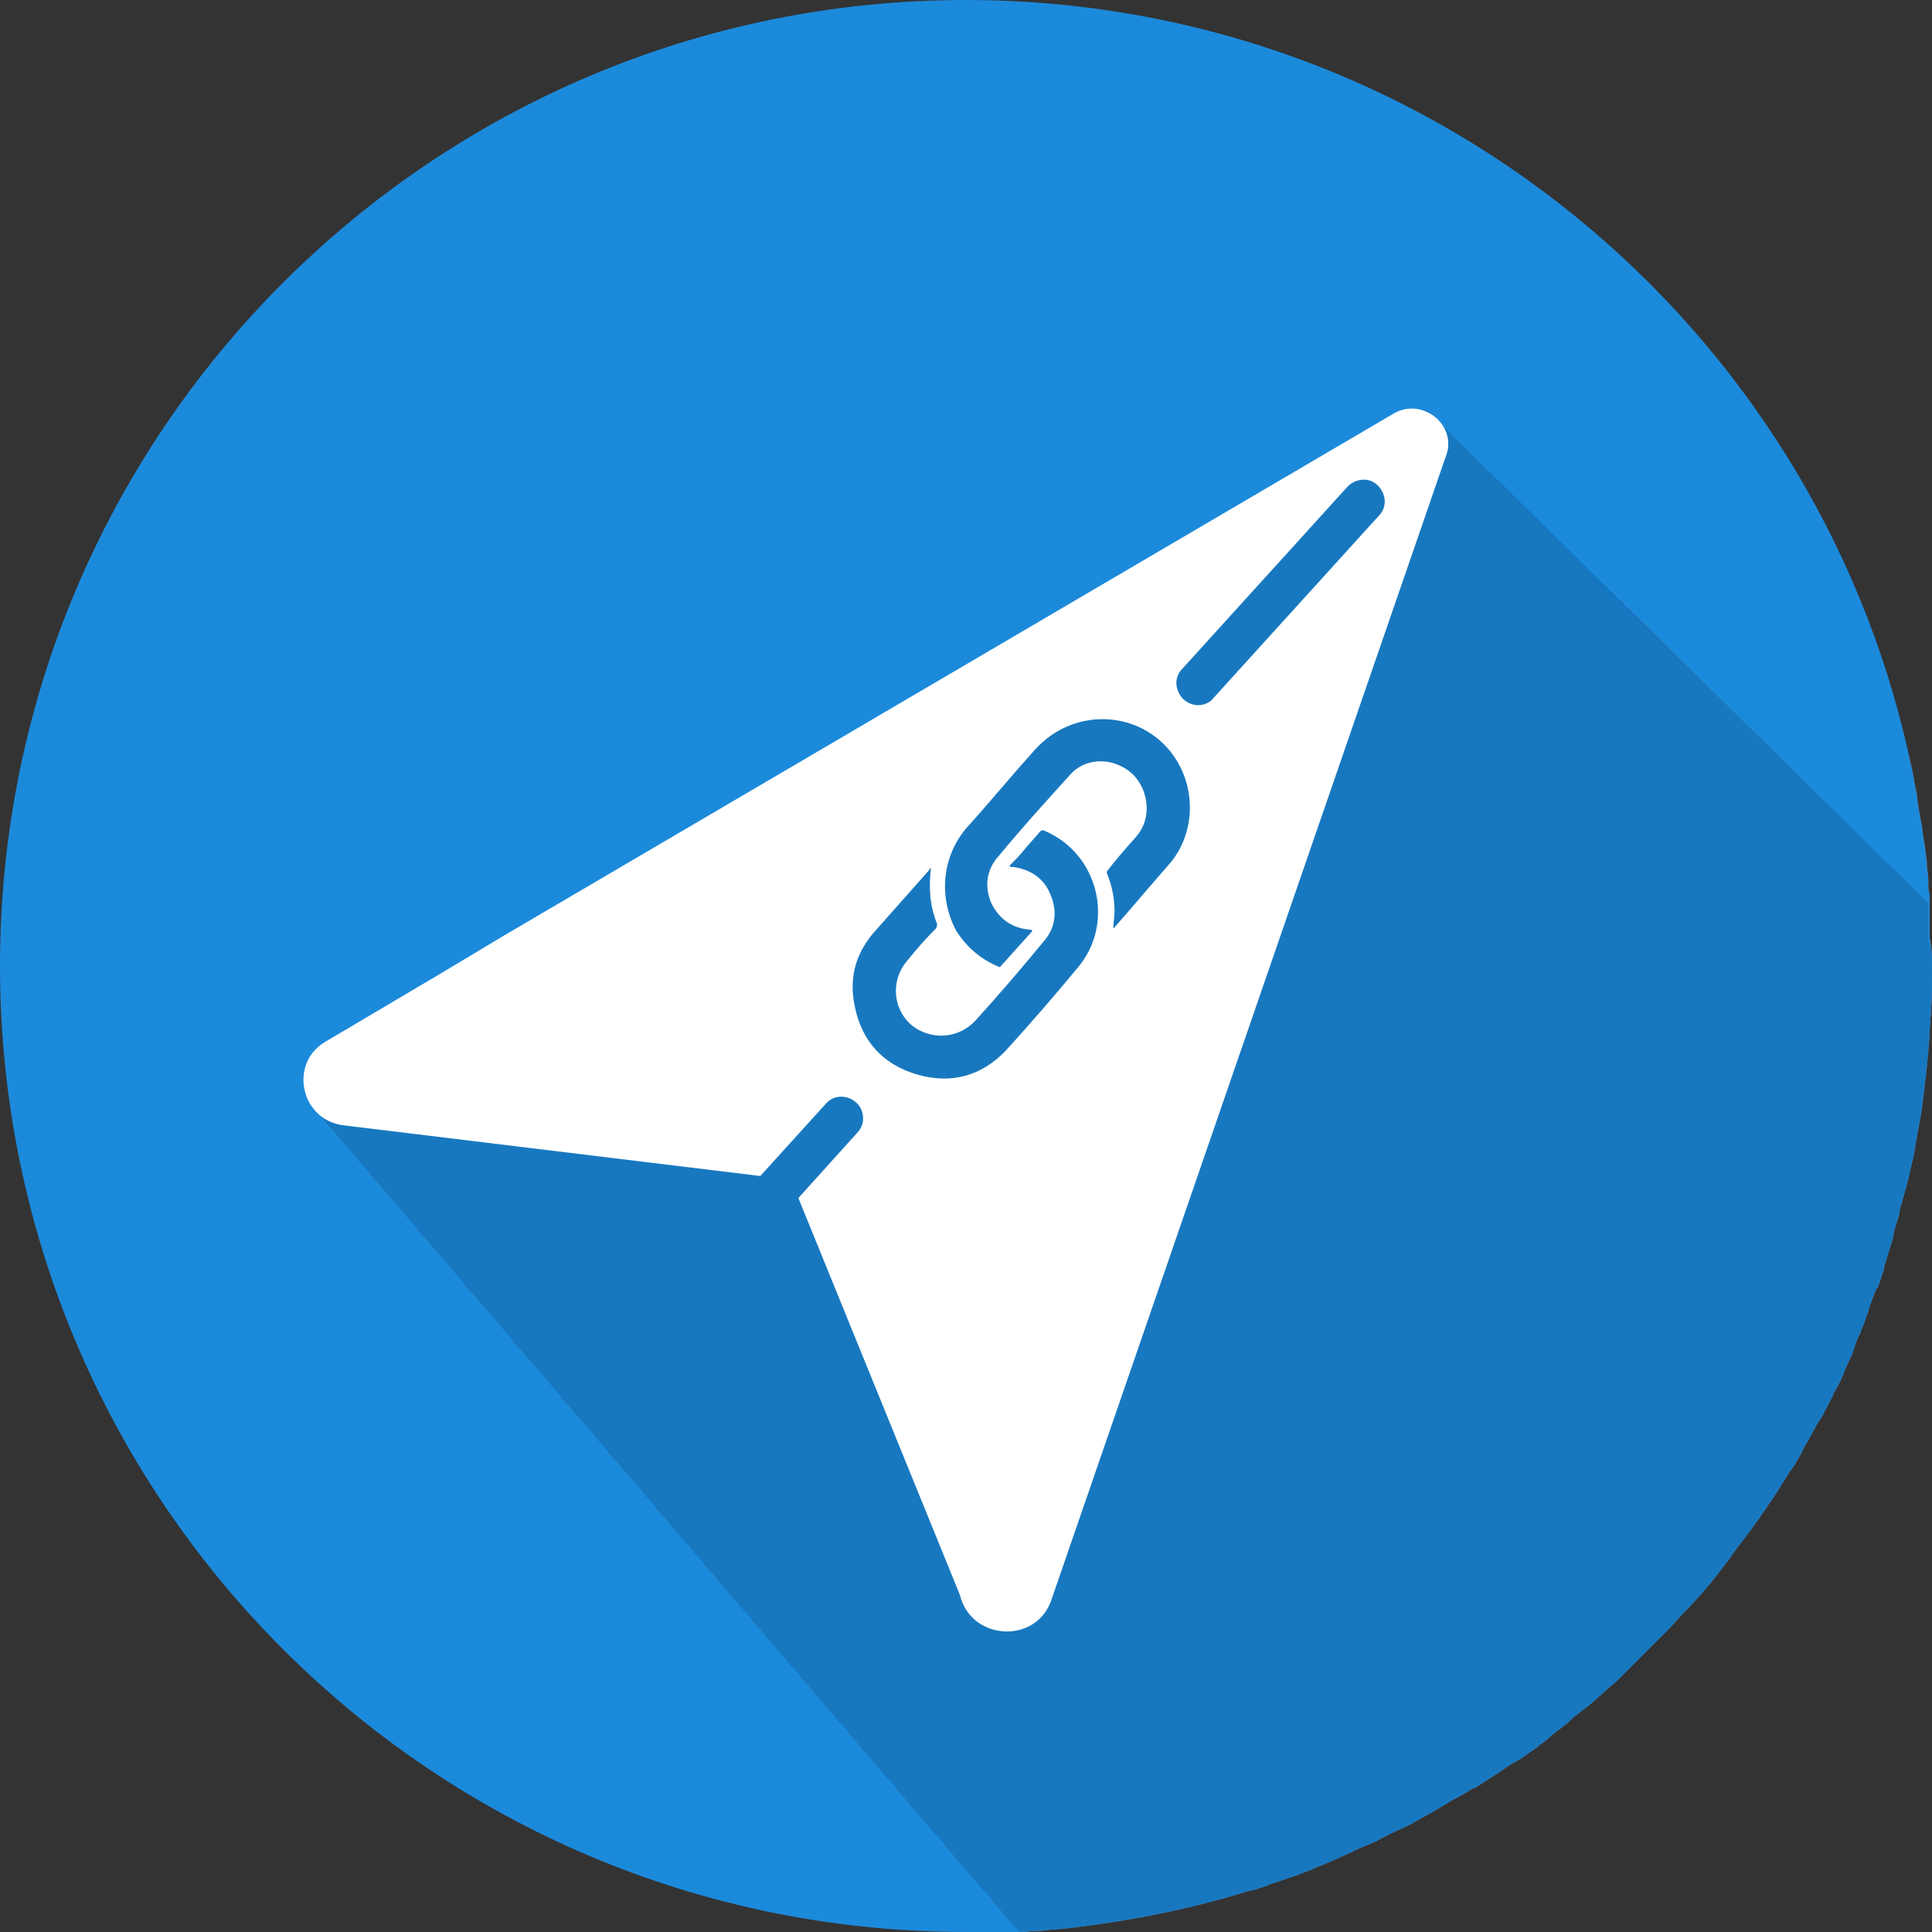 <?xml version="1.0" encoding="utf-8"?>
<!-- Generator: Adobe Illustrator 26.0.1, SVG Export Plug-In . SVG Version: 6.00 Build 0)  -->
<svg version="1.1" id="Layer_1" xmlns="http://www.w3.org/2000/svg" xmlns:xlink="http://www.w3.org/1999/xlink" x="0px" y="0px"
	 viewBox="0 0 16 16" style="enable-background:new 0 0 16 16;" xml:space="preserve">
<rect x="0" y="0" width="16" height="16" fill="#333333" stroke="none"/>
<style type="text/css">
	.st0{fill:#DB5931;}
	.st1{fill:#1C8ADB;}
	.st2{fill:#1878BF;}
	.st3{fill:#FE3938;}
	.st4{fill:#FFFFFF;}
</style>
<g>
	<g>
		<path class="st0" d="M16,8c0,0.13,0,0.27-0.01,0.4c-0.01,0.1-0.01,0.2-0.02,0.29c0,0.04-0.01,0.08-0.01,0.12
			c-0.01,0.09-0.02,0.17-0.03,0.26c-0.01,0.05-0.01,0.1-0.02,0.15c-0.01,0.05-0.02,0.11-0.03,0.16c-0.01,0.06-0.02,0.12-0.03,0.18
			c-0.01,0.04-0.02,0.09-0.03,0.13c-0.01,0.03-0.01,0.06-0.02,0.09c-0.01,0.02-0.01,0.05-0.02,0.07c-0.01,0.04-0.02,0.07-0.03,0.11
			c-0.01,0.03-0.02,0.06-0.02,0.09c-0.01,0.03-0.02,0.07-0.03,0.1c-0.01,0.03-0.02,0.06-0.02,0.09c-0.01,0.03-0.02,0.07-0.03,0.1
			c-0.01,0.03-0.02,0.06-0.03,0.1c-0.01,0.03-0.02,0.05-0.02,0.08c-0.02,0.05-0.03,0.1-0.05,0.14c0,0,0,0.01-0.01,0.01
			c-0.02,0.05-0.04,0.1-0.06,0.16c0,0.01-0.01,0.03-0.01,0.04c-0.02,0.04-0.03,0.09-0.05,0.13c-0.01,0.02-0.01,0.04-0.02,0.05
			c-0.02,0.04-0.04,0.09-0.05,0.13c0,0.01-0.01,0.02-0.01,0.03c-0.02,0.05-0.05,0.1-0.07,0.16c-0.02,0.05-0.05,0.11-0.08,0.16
			c-0.02,0.05-0.05,0.1-0.07,0.14c-0.02,0.04-0.04,0.08-0.07,0.12c-0.02,0.04-0.04,0.07-0.06,0.11c-0.02,0.04-0.05,0.08-0.07,0.13
			c-0.03,0.05-0.06,0.11-0.1,0.16c-0.03,0.05-0.07,0.11-0.1,0.16c-0.03,0.05-0.07,0.1-0.1,0.15c-0.07,0.1-0.14,0.2-0.22,0.3
			c-0.04,0.05-0.07,0.1-0.11,0.15c-0.11,0.15-0.23,0.29-0.36,0.42c-0.04,0.04-0.07,0.08-0.11,0.12c-0.14,0.14-0.28,0.28-0.42,0.42
			c-0.03,0.03-0.06,0.05-0.09,0.08c-0.07,0.06-0.13,0.12-0.2,0.17c-0.04,0.03-0.08,0.06-0.12,0.1c0,0-0.01,0.01-0.01,0.01
			c-0.04,0.03-0.09,0.07-0.13,0.1c-0.01,0.01-0.01,0.01-0.02,0.02c-0.03,0.03-0.07,0.05-0.1,0.08c-0.02,0.01-0.04,0.03-0.06,0.04
			c-0.04,0.03-0.08,0.06-0.12,0.08c-0.01,0-0.01,0.01-0.02,0.01c-0.05,0.03-0.1,0.07-0.15,0.1c-0.05,0.03-0.09,0.06-0.14,0.09
			c-0.01,0.01-0.03,0.02-0.04,0.02c-0.04,0.02-0.08,0.05-0.12,0.07c-0.01,0.01-0.02,0.01-0.04,0.02c-0.05,0.03-0.1,0.06-0.15,0.09
			c-0.05,0.03-0.11,0.06-0.16,0.09c-0.05,0.03-0.11,0.06-0.16,0.08c-0.01,0-0.01,0.01-0.02,0.01c-0.05,0.02-0.1,0.05-0.14,0.07
			c-0.01,0.01-0.02,0.01-0.04,0.02c-0.05,0.02-0.1,0.04-0.14,0.06c-0.01,0-0.02,0.01-0.02,0.01c-0.04,0.02-0.09,0.04-0.13,0.06
			c-0.02,0.01-0.05,0.02-0.07,0.03c-0.04,0.02-0.08,0.03-0.12,0.05c-0.01,0-0.02,0.01-0.02,0.01c-0.05,0.02-0.11,0.04-0.16,0.06
			c-0.06,0.02-0.12,0.04-0.18,0.06c-0.01,0-0.01,0-0.02,0.01c-0.06,0.02-0.11,0.04-0.17,0.05c-0.48,0.15-0.99,0.25-1.51,0.31
			c-0.04,0-0.07,0.01-0.11,0.01c-0.04,0-0.07,0.01-0.11,0.01c-0.06,0-0.11,0.01-0.17,0.01L2.66,9.25C1.21,8.19,2.19,7.32,2.19,7.32
			l9.34-4.65l0.46,0.72l3.82,2.87c0,0,0,0,0,0c0.01,0.06,0.03,0.12,0.04,0.19c0,0.02,0.01,0.04,0.01,0.06
			c0.01,0.04,0.02,0.09,0.02,0.13c0.01,0.04,0.01,0.07,0.02,0.11c0,0.02,0.01,0.04,0.01,0.06c0.01,0.04,0.01,0.08,0.02,0.13
			c0,0.02,0.01,0.05,0.01,0.07c0.01,0.06,0.02,0.13,0.02,0.19c0.01,0.04,0.01,0.09,0.01,0.13c0,0,0,0,0,0c0,0.02,0,0.05,0.01,0.07
			c0,0.02,0,0.04,0,0.06c0,0.02,0,0.04,0,0.06c0,0,0,0.01,0,0.01c0,0.03,0,0.06,0,0.09c0,0.01,0,0.01,0,0.02c0,0.04,0,0.09,0,0.13
			C16,7.86,16,7.93,16,8z"/>
	</g>
	<g>
		<path class="st1" d="M16,8c0,0.13,0,0.27-0.01,0.4c-0.01,0.1-0.01,0.2-0.02,0.29c0,0.04-0.01,0.08-0.01,0.12
			c-0.01,0.09-0.02,0.17-0.03,0.26c-0.01,0.05-0.01,0.1-0.02,0.15c-0.01,0.05-0.02,0.11-0.03,0.16c-0.01,0.06-0.02,0.12-0.03,0.18
			c-0.01,0.04-0.02,0.09-0.03,0.13c-0.01,0.03-0.01,0.06-0.02,0.09c-0.01,0.02-0.01,0.05-0.02,0.07c-0.01,0.04-0.02,0.07-0.03,0.11
			c-0.01,0.03-0.02,0.06-0.02,0.09c-0.01,0.03-0.02,0.07-0.03,0.1c-0.01,0.03-0.02,0.06-0.02,0.09c-0.01,0.03-0.02,0.07-0.03,0.1
			c-0.01,0.03-0.02,0.06-0.03,0.1c-0.01,0.03-0.02,0.05-0.02,0.08c-0.02,0.05-0.03,0.1-0.05,0.14c0,0,0,0.01-0.01,0.01
			c-0.02,0.05-0.04,0.1-0.06,0.16c0,0.01-0.01,0.03-0.01,0.04c-0.02,0.04-0.03,0.09-0.05,0.13c-0.01,0.02-0.01,0.04-0.02,0.05
			c-0.02,0.04-0.04,0.09-0.05,0.13c0,0.01-0.01,0.02-0.01,0.03c-0.02,0.05-0.05,0.1-0.07,0.16c-0.02,0.05-0.05,0.11-0.08,0.16
			c-0.02,0.05-0.05,0.1-0.07,0.14c-0.02,0.04-0.04,0.08-0.07,0.12c-0.02,0.04-0.04,0.07-0.06,0.11c-0.02,0.04-0.05,0.08-0.07,0.13
			c-0.03,0.05-0.06,0.11-0.1,0.16c-0.03,0.05-0.07,0.11-0.1,0.16c-0.03,0.05-0.07,0.1-0.1,0.15c-0.07,0.1-0.14,0.2-0.22,0.3
			c-0.04,0.05-0.07,0.1-0.11,0.15c-0.11,0.15-0.23,0.29-0.36,0.42c-0.04,0.04-0.07,0.08-0.11,0.12c-0.14,0.14-0.28,0.28-0.42,0.42
			c-0.03,0.03-0.06,0.05-0.09,0.08c-0.07,0.06-0.13,0.12-0.2,0.17c-0.04,0.03-0.08,0.06-0.12,0.1c0,0-0.01,0.01-0.01,0.01
			c-0.04,0.03-0.09,0.07-0.13,0.1c-0.01,0.01-0.01,0.01-0.02,0.02c-0.03,0.03-0.07,0.05-0.1,0.08c-0.02,0.01-0.04,0.03-0.06,0.04
			c-0.04,0.03-0.08,0.06-0.12,0.08c-0.01,0-0.01,0.01-0.02,0.01c-0.05,0.03-0.1,0.07-0.15,0.1c-0.05,0.03-0.09,0.06-0.14,0.09
			c-0.01,0.01-0.03,0.02-0.04,0.02c-0.04,0.02-0.08,0.05-0.12,0.07c-0.01,0.01-0.02,0.01-0.04,0.02c-0.05,0.03-0.1,0.06-0.15,0.09
			c-0.05,0.03-0.11,0.06-0.16,0.09c-0.05,0.03-0.11,0.06-0.16,0.08c-0.01,0-0.01,0.01-0.02,0.01c-0.05,0.02-0.1,0.05-0.14,0.07
			c-0.01,0.01-0.02,0.01-0.04,0.02c-0.05,0.02-0.1,0.04-0.14,0.06c-0.01,0-0.02,0.01-0.02,0.01c-0.04,0.02-0.09,0.04-0.13,0.06
			c-0.02,0.01-0.05,0.02-0.07,0.03c-0.04,0.02-0.08,0.03-0.12,0.05c-0.01,0-0.02,0.01-0.02,0.01c-0.05,0.02-0.11,0.04-0.16,0.06
			c-0.06,0.02-0.12,0.04-0.18,0.06c-0.01,0-0.01,0-0.02,0.01c-0.06,0.02-0.11,0.04-0.17,0.05c-0.48,0.15-0.99,0.25-1.51,0.31
			c-0.04,0-0.07,0.01-0.11,0.01c-0.04,0-0.07,0.01-0.11,0.01c-0.06,0-0.11,0.01-0.17,0.01C8.3,16,8.15,16,8,16c-4.42,0-8-3.58-8-8
			s3.58-8,8-8c3.82,0,7.02,2.68,7.81,6.26c0,0,0,0,0,0c0.01,0.06,0.03,0.12,0.04,0.19c0,0.02,0.01,0.04,0.01,0.06
			c0.01,0.04,0.02,0.09,0.02,0.13c0.01,0.04,0.01,0.07,0.02,0.11c0,0.02,0.01,0.04,0.01,0.06c0.01,0.04,0.01,0.08,0.02,0.13
			c0,0.02,0.01,0.05,0.01,0.07c0.01,0.06,0.02,0.13,0.02,0.19c0.01,0.04,0.01,0.09,0.01,0.13c0,0,0,0,0,0c0,0.02,0,0.05,0.01,0.07
			c0,0.02,0,0.04,0,0.06c0,0.02,0,0.04,0,0.06c0,0,0,0.01,0,0.01c0,0.03,0,0.06,0,0.09c0,0.01,0,0.01,0,0.02c0,0.04,0,0.09,0,0.13
			C16,7.86,16,7.93,16,8z"/>
	</g>
	<g>
		<path class="st2" d="M16,8c0,0.13,0,0.27-0.01,0.4c-0.01,0.1-0.01,0.2-0.02,0.29c0,0.04-0.01,0.08-0.01,0.12
			c-0.01,0.09-0.02,0.17-0.03,0.26c-0.01,0.05-0.01,0.1-0.02,0.15c-0.01,0.05-0.02,0.11-0.03,0.16c-0.01,0.06-0.02,0.12-0.03,0.18
			c-0.01,0.04-0.02,0.09-0.03,0.13c-0.01,0.03-0.01,0.06-0.02,0.09c-0.01,0.02-0.01,0.05-0.02,0.07c-0.01,0.04-0.02,0.07-0.03,0.11
			c-0.01,0.03-0.02,0.06-0.02,0.09c-0.01,0.03-0.02,0.07-0.03,0.1c-0.01,0.03-0.02,0.06-0.02,0.09c-0.01,0.03-0.02,0.07-0.03,0.1
			c-0.01,0.03-0.02,0.06-0.03,0.1c-0.01,0.03-0.02,0.05-0.02,0.08c-0.02,0.05-0.03,0.1-0.05,0.14c0,0,0,0.01-0.01,0.01
			c-0.02,0.05-0.04,0.1-0.06,0.16c0,0.01-0.01,0.03-0.01,0.04c-0.02,0.04-0.03,0.09-0.05,0.13c-0.01,0.02-0.01,0.04-0.02,0.05
			c-0.02,0.04-0.04,0.09-0.05,0.13c0,0.01-0.01,0.02-0.01,0.03c-0.02,0.05-0.05,0.1-0.07,0.16c-0.02,0.05-0.05,0.11-0.08,0.16
			c-0.02,0.05-0.05,0.1-0.07,0.14c-0.02,0.04-0.04,0.08-0.07,0.12c-0.02,0.04-0.04,0.07-0.06,0.11c-0.02,0.04-0.05,0.08-0.07,0.13
			c-0.03,0.05-0.06,0.11-0.1,0.16c-0.03,0.05-0.07,0.11-0.1,0.16c-0.03,0.05-0.07,0.1-0.1,0.15c-0.07,0.1-0.14,0.2-0.22,0.3
			c-0.04,0.05-0.07,0.1-0.11,0.15c-0.11,0.15-0.23,0.29-0.36,0.42c-0.04,0.04-0.07,0.08-0.11,0.12c-0.14,0.14-0.28,0.28-0.42,0.42
			c-0.03,0.03-0.06,0.05-0.09,0.08c-0.07,0.06-0.13,0.12-0.2,0.17c-0.04,0.03-0.08,0.06-0.12,0.1c0,0-0.01,0.01-0.01,0.01
			c-0.04,0.03-0.09,0.07-0.13,0.1c-0.01,0.01-0.01,0.01-0.02,0.02c-0.03,0.03-0.07,0.05-0.1,0.08c-0.02,0.01-0.04,0.03-0.06,0.04
			c-0.04,0.03-0.08,0.06-0.12,0.08c-0.01,0-0.01,0.01-0.02,0.01c-0.05,0.03-0.1,0.07-0.15,0.1c-0.05,0.03-0.09,0.06-0.14,0.09
			c-0.01,0.01-0.03,0.02-0.04,0.02c-0.04,0.02-0.08,0.05-0.12,0.07c-0.01,0.01-0.02,0.01-0.04,0.02c-0.05,0.03-0.1,0.06-0.15,0.09
			c-0.05,0.03-0.11,0.06-0.16,0.09c-0.05,0.03-0.11,0.06-0.16,0.08c-0.01,0-0.01,0.01-0.02,0.01c-0.05,0.02-0.1,0.05-0.14,0.07
			c-0.01,0.01-0.02,0.01-0.04,0.02c-0.05,0.02-0.1,0.04-0.14,0.06c-0.01,0-0.02,0.01-0.02,0.01c-0.04,0.02-0.09,0.04-0.13,0.06
			c-0.02,0.01-0.05,0.02-0.07,0.03c-0.04,0.02-0.08,0.03-0.12,0.05c-0.01,0-0.02,0.01-0.02,0.01c-0.05,0.02-0.11,0.04-0.16,0.06
			c-0.06,0.02-0.12,0.04-0.18,0.06c-0.01,0-0.01,0-0.02,0.01c-0.06,0.02-0.11,0.04-0.17,0.05c-0.48,0.15-0.99,0.25-1.51,0.31
			c-0.04,0-0.07,0.01-0.11,0.01c-0.04,0-0.07,0.01-0.11,0.01c-0.06,0-0.11,0.01-0.17,0.01L2.66,9.25C3.68,8.5,4.25,8.29,4.25,8.29
			l6.77-4.25l0.79-0.65l4.16,4.09h0c0,0.02,0,0.04,0,0.06c0,0,0,0.01,0,0.01c0,0.03,0,0.06,0,0.09c0,0.01,0,0.01,0,0.02
			c0,0.04,0,0.09,0,0.13C16,7.86,16,7.93,16,8z"/>
	</g>
	<g>
		<path class="st3" d="M14.38,8.98"/>
	</g>
	<g>
		<path class="st4" d="M11.97,3.79L8.7,13.27c-0.14,0.35-0.66,0.31-0.75-0.06L6.55,9.77l-3.7-0.45C2.49,9.28,2.39,8.81,2.69,8.63
			l0.98-0.58l0.5-0.3l7.38-4.33C11.79,3.29,12.08,3.53,11.97,3.79z"/>
	</g>
	<g>
		<path class="st2" d="M9.92,5.84c-0.04,0-0.09-0.02-0.12-0.05C9.73,5.72,9.72,5.61,9.79,5.54l1.37-1.51
			c0.07-0.07,0.18-0.08,0.25-0.01c0.07,0.07,0.08,0.18,0.01,0.25l-1.37,1.51C10.02,5.82,9.97,5.84,9.92,5.84z"/>
	</g>
	<g>
		<path class="st2" d="M5.6,10.95c-0.04,0-0.09-0.02-0.12-0.05c-0.07-0.07-0.08-0.18-0.01-0.25l1.37-1.51
			C6.9,9.07,7.01,9.06,7.09,9.13C7.16,9.19,7.17,9.31,7.1,9.38L5.73,10.9C5.7,10.93,5.65,10.95,5.6,10.95z"/>
	</g>
	<g>
		<g>
			<g>
				<path class="st2" d="M8.55,7.71c-0.09,0.1-0.18,0.2-0.27,0.3c-0.15-0.06-0.27-0.16-0.36-0.3C7.77,7.43,7.8,7.09,8.01,6.85
					c0.19-0.21,0.37-0.43,0.56-0.64C8.9,5.84,9.48,5.88,9.74,6.29c0.17,0.27,0.15,0.63-0.06,0.87c-0.15,0.17-0.3,0.35-0.45,0.52
					c0,0-0.01,0.01-0.01,0.01c0-0.05,0.01-0.09,0.01-0.14c0-0.11-0.02-0.21-0.06-0.31c-0.01-0.02,0-0.03,0.01-0.04
					C9.24,7.12,9.32,7.03,9.4,6.94c0.1-0.11,0.12-0.25,0.07-0.39C9.42,6.42,9.32,6.34,9.18,6.31C9.05,6.29,8.93,6.33,8.85,6.43
					C8.65,6.65,8.46,6.86,8.27,7.09C8.17,7.2,8.15,7.34,8.21,7.48C8.28,7.62,8.39,7.69,8.54,7.7C8.54,7.7,8.55,7.71,8.55,7.71z"/>
			</g>
		</g>
		<g>
			<g>
				<path class="st2" d="M7.71,7.19C7.69,7.35,7.7,7.5,7.76,7.65c0,0.01,0,0.03-0.01,0.04C7.67,7.77,7.59,7.86,7.51,7.96
					c-0.16,0.19-0.1,0.48,0.12,0.58c0.15,0.07,0.33,0.04,0.45-0.09C8.27,8.24,8.46,8.02,8.64,7.8c0.1-0.11,0.12-0.25,0.06-0.39
					C8.65,7.28,8.54,7.2,8.39,7.18c-0.01,0-0.01,0-0.02,0c0,0,0,0-0.01-0.01C8.4,7.13,8.44,7.09,8.48,7.04
					c0.04-0.05,0.09-0.1,0.13-0.15c0.01-0.01,0.02-0.02,0.04-0.01c0.45,0.19,0.59,0.77,0.27,1.14C8.73,8.25,8.53,8.48,8.33,8.7
					C8.13,8.91,7.88,8.98,7.6,8.9C7.32,8.82,7.14,8.63,7.08,8.34c-0.05-0.23,0-0.43,0.15-0.61C7.39,7.55,7.54,7.38,7.7,7.2
					C7.7,7.19,7.71,7.19,7.71,7.19z"/>
			</g>
		</g>
	</g>
</g>
</svg>
